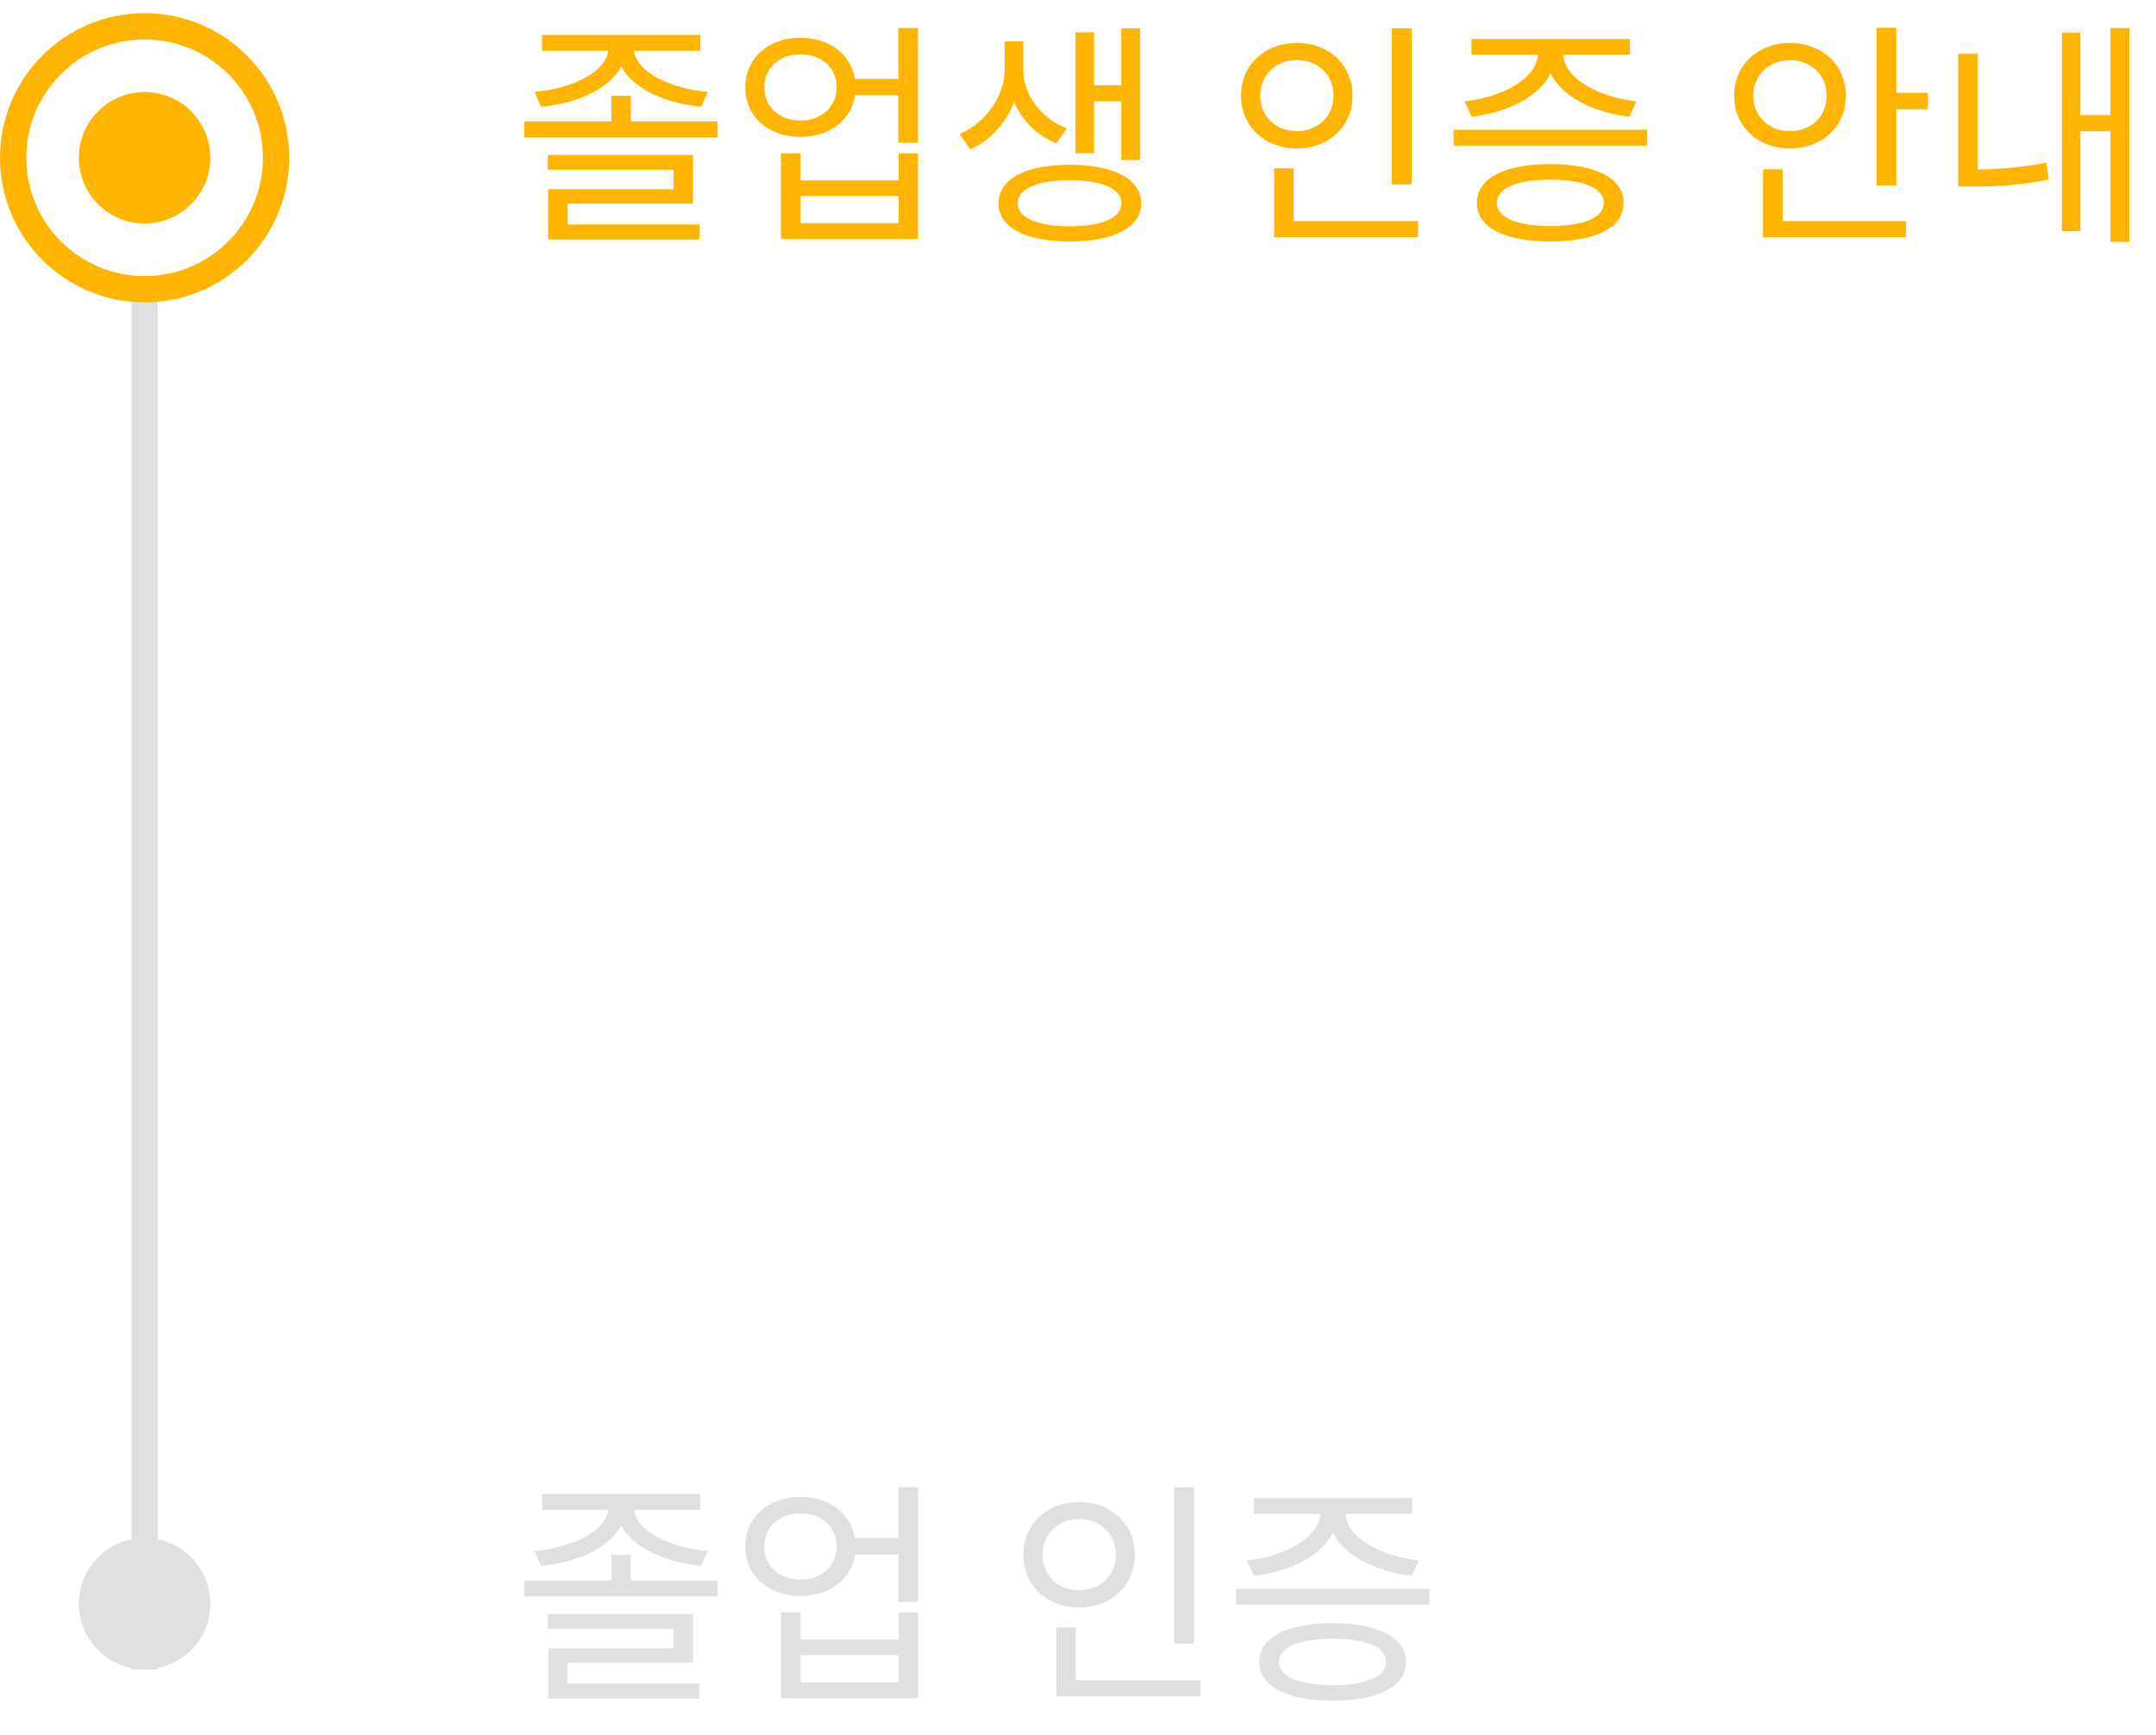 <svg width="164" height="132" viewBox="0 0 164 132" fill="none" xmlns="http://www.w3.org/2000/svg">
<path d="M46.506 118.28V120.782H47.982V118.28H46.506ZM39.882 120.242V121.448H54.588V120.242H39.882ZM41.664 122.78V123.914H51.24V125.39H41.7V128.414H43.176V126.488H52.716V122.78H41.664ZM41.7 128.072V129.224H53.202V128.072H41.7ZM46.272 114.158V114.662C46.272 116.426 43.572 117.74 40.656 117.992L41.16 119.126C44.562 118.802 47.586 117.164 47.586 114.662V114.158H46.272ZM46.92 114.158V114.662C46.92 117.164 49.944 118.784 53.328 119.126L53.832 117.992C50.916 117.74 48.216 116.408 48.216 114.662V114.158H46.92ZM41.232 113.654V114.86H53.274V113.654H41.232ZM64.631 117.002V118.244H69.005V117.002H64.631ZM60.887 113.87C58.457 113.87 56.693 115.418 56.693 117.65C56.693 119.882 58.457 121.412 60.887 121.412C63.317 121.412 65.081 119.882 65.081 117.65C65.081 115.418 63.317 113.87 60.887 113.87ZM60.887 115.13C62.489 115.13 63.641 116.156 63.641 117.65C63.641 119.126 62.489 120.17 60.887 120.17C59.285 120.17 58.133 119.126 58.133 117.65C58.133 116.156 59.285 115.13 60.887 115.13ZM68.339 113.132V121.862H69.833V113.132H68.339ZM59.411 122.672V129.188H69.833V122.672H68.357V124.724H60.905V122.672H59.411ZM60.905 125.912H68.357V127.982H60.905V125.912ZM89.308 113.15V125.03H90.82V113.15H89.308ZM80.362 127.82V129.044H91.306V127.82H80.362ZM80.362 123.806V128.234H81.838V123.806H80.362ZM82.09 114.266C79.66 114.266 77.842 115.922 77.842 118.28C77.842 120.62 79.66 122.294 82.09 122.294C84.52 122.294 86.32 120.62 86.32 118.28C86.32 115.922 84.52 114.266 82.09 114.266ZM82.09 115.562C83.674 115.562 84.88 116.678 84.88 118.28C84.88 119.864 83.674 120.98 82.09 120.98C80.506 120.98 79.3 119.864 79.3 118.28C79.3 116.678 80.506 115.562 82.09 115.562ZM94.023 120.872V122.078H108.729V120.872H94.023ZM101.367 123.482C97.893 123.482 95.787 124.562 95.787 126.434C95.787 128.306 97.893 129.368 101.367 129.368C104.841 129.368 106.947 128.306 106.947 126.434C106.947 124.562 104.841 123.482 101.367 123.482ZM101.367 124.67C103.923 124.67 105.435 125.3 105.435 126.434C105.435 127.55 103.923 128.198 101.367 128.198C98.829 128.198 97.299 127.55 97.299 126.434C97.299 125.3 98.829 124.67 101.367 124.67ZM100.413 114.608V115.094C100.413 116.93 97.767 118.388 94.851 118.712L95.391 119.882C98.757 119.486 101.745 117.704 101.745 115.094V114.608H100.413ZM101.043 114.608V115.094C101.043 117.704 104.013 119.486 107.379 119.882L107.919 118.712C105.003 118.388 102.357 116.93 102.357 115.094V114.608H101.043ZM95.373 113.96V115.166H107.415V113.96H95.373Z" fill="#E0E0E0"/>
<path d="M46.506 7.28V9.782H47.982V7.28H46.506ZM39.882 9.242V10.448H54.588V9.242H39.882ZM41.664 11.78V12.914H51.24V14.39H41.7V17.414H43.176V15.488H52.716V11.78H41.664ZM41.7 17.072V18.224H53.202V17.072H41.7ZM46.272 3.158V3.662C46.272 5.426 43.572 6.74 40.656 6.992L41.16 8.126C44.562 7.802 47.586 6.164 47.586 3.662V3.158H46.272ZM46.92 3.158V3.662C46.92 6.164 49.944 7.784 53.328 8.126L53.832 6.992C50.916 6.74 48.216 5.408 48.216 3.662V3.158H46.92ZM41.232 2.654V3.86H53.274V2.654H41.232ZM64.631 6.002V7.244H69.005V6.002H64.631ZM60.887 2.87C58.457 2.87 56.693 4.418 56.693 6.65C56.693 8.882 58.457 10.412 60.887 10.412C63.317 10.412 65.081 8.882 65.081 6.65C65.081 4.418 63.317 2.87 60.887 2.87ZM60.887 4.13C62.489 4.13 63.641 5.156 63.641 6.65C63.641 8.126 62.489 9.17 60.887 9.17C59.285 9.17 58.133 8.126 58.133 6.65C58.133 5.156 59.285 4.13 60.887 4.13ZM68.339 2.132V10.862H69.833V2.132H68.339ZM59.411 11.672V18.188H69.833V11.672H68.357V13.724H60.905V11.672H59.411ZM60.905 14.912H68.357V16.982H60.905V14.912ZM76.419 3.14V5.318C76.419 7.154 75.141 9.26 72.999 10.196L73.809 11.366C76.203 10.304 77.607 7.748 77.607 5.318V3.14H76.419ZM76.653 3.14V5.318C76.653 7.712 78.003 9.962 80.343 10.898L81.153 9.764C79.065 8.954 77.841 7.118 77.841 5.318V3.14H76.653ZM85.293 2.15V12.176H86.715V2.15H85.293ZM82.701 6.488V7.712H85.779V6.488H82.701ZM81.801 2.456V11.654H83.223V2.456H81.801ZM81.369 12.536C78.003 12.536 75.951 13.616 75.951 15.47C75.951 17.306 78.003 18.368 81.369 18.368C84.717 18.368 86.805 17.306 86.805 15.47C86.805 13.616 84.717 12.536 81.369 12.536ZM81.369 13.706C83.817 13.706 85.311 14.354 85.311 15.47C85.311 16.568 83.817 17.216 81.369 17.216C78.921 17.216 77.409 16.568 77.409 15.47C77.409 14.354 78.921 13.706 81.369 13.706ZM105.867 2.15V14.03H107.379V2.15H105.867ZM96.921 16.82V18.044H107.865V16.82H96.921ZM96.921 12.806V17.234H98.397V12.806H96.921ZM98.649 3.266C96.219 3.266 94.401 4.922 94.401 7.28C94.401 9.62 96.219 11.294 98.649 11.294C101.079 11.294 102.879 9.62 102.879 7.28C102.879 4.922 101.079 3.266 98.649 3.266ZM98.649 4.562C100.233 4.562 101.439 5.678 101.439 7.28C101.439 8.864 100.233 9.98 98.649 9.98C97.065 9.98 95.859 8.864 95.859 7.28C95.859 5.678 97.065 4.562 98.649 4.562ZM110.581 9.872V11.078H125.287V9.872H110.581ZM117.925 12.482C114.451 12.482 112.345 13.562 112.345 15.434C112.345 17.306 114.451 18.368 117.925 18.368C121.399 18.368 123.505 17.306 123.505 15.434C123.505 13.562 121.399 12.482 117.925 12.482ZM117.925 13.67C120.481 13.67 121.993 14.3 121.993 15.434C121.993 16.55 120.481 17.198 117.925 17.198C115.387 17.198 113.857 16.55 113.857 15.434C113.857 14.3 115.387 13.67 117.925 13.67ZM116.971 3.608V4.094C116.971 5.93 114.325 7.388 111.409 7.712L111.949 8.882C115.315 8.486 118.303 6.704 118.303 4.094V3.608H116.971ZM117.601 3.608V4.094C117.601 6.704 120.571 8.486 123.937 8.882L124.477 7.712C121.561 7.388 118.915 5.93 118.915 4.094V3.608H117.601ZM111.931 2.96V4.166H123.973V2.96H111.931ZM142.747 2.114V14.102H144.241V2.114H142.747ZM143.773 7.064V8.306H146.653V7.064H143.773ZM134.107 16.82V18.044H144.979V16.82H134.107ZM134.107 12.878V17.306H135.601V12.878H134.107ZM136.159 3.266C133.729 3.266 131.911 4.94 131.911 7.28C131.911 9.638 133.729 11.294 136.159 11.294C138.589 11.294 140.407 9.638 140.407 7.28C140.407 4.94 138.589 3.266 136.159 3.266ZM136.159 4.58C137.743 4.58 138.949 5.696 138.949 7.28C138.949 8.882 137.743 9.98 136.159 9.98C134.575 9.98 133.369 8.882 133.369 7.28C133.369 5.696 134.575 4.58 136.159 4.58ZM160.529 2.132V18.404H161.969V2.132H160.529ZM157.793 8.756V9.98H160.925V8.756H157.793ZM156.839 2.492V17.576H158.243V2.492H156.839ZM148.955 4.094V13.49H150.449V4.094H148.955ZM148.955 12.896V14.192H149.999C151.745 14.192 153.617 14.102 155.831 13.67L155.669 12.374C153.545 12.788 151.673 12.896 149.999 12.896H148.955Z" fill="#FFB500"/>
<path d="M11 22L11 127" stroke="#E0E0E0" stroke-width="2"/>
<path d="M11 17C13.761 17 16 14.761 16 12C16 9.239 13.761 7 11 7C8.239 7 6 9.239 6 12C6 14.761 8.239 17 11 17Z" fill="#FFB500"/>
<path d="M11 127C13.761 127 16 124.761 16 122C16 119.239 13.761 117 11 117C8.239 117 6 119.239 6 122C6 124.761 8.239 127 11 127Z" fill="#E0E0E0"/>
<circle cx="11" cy="12" r="10" stroke="#FFB500" stroke-width="2"/>
</svg>
